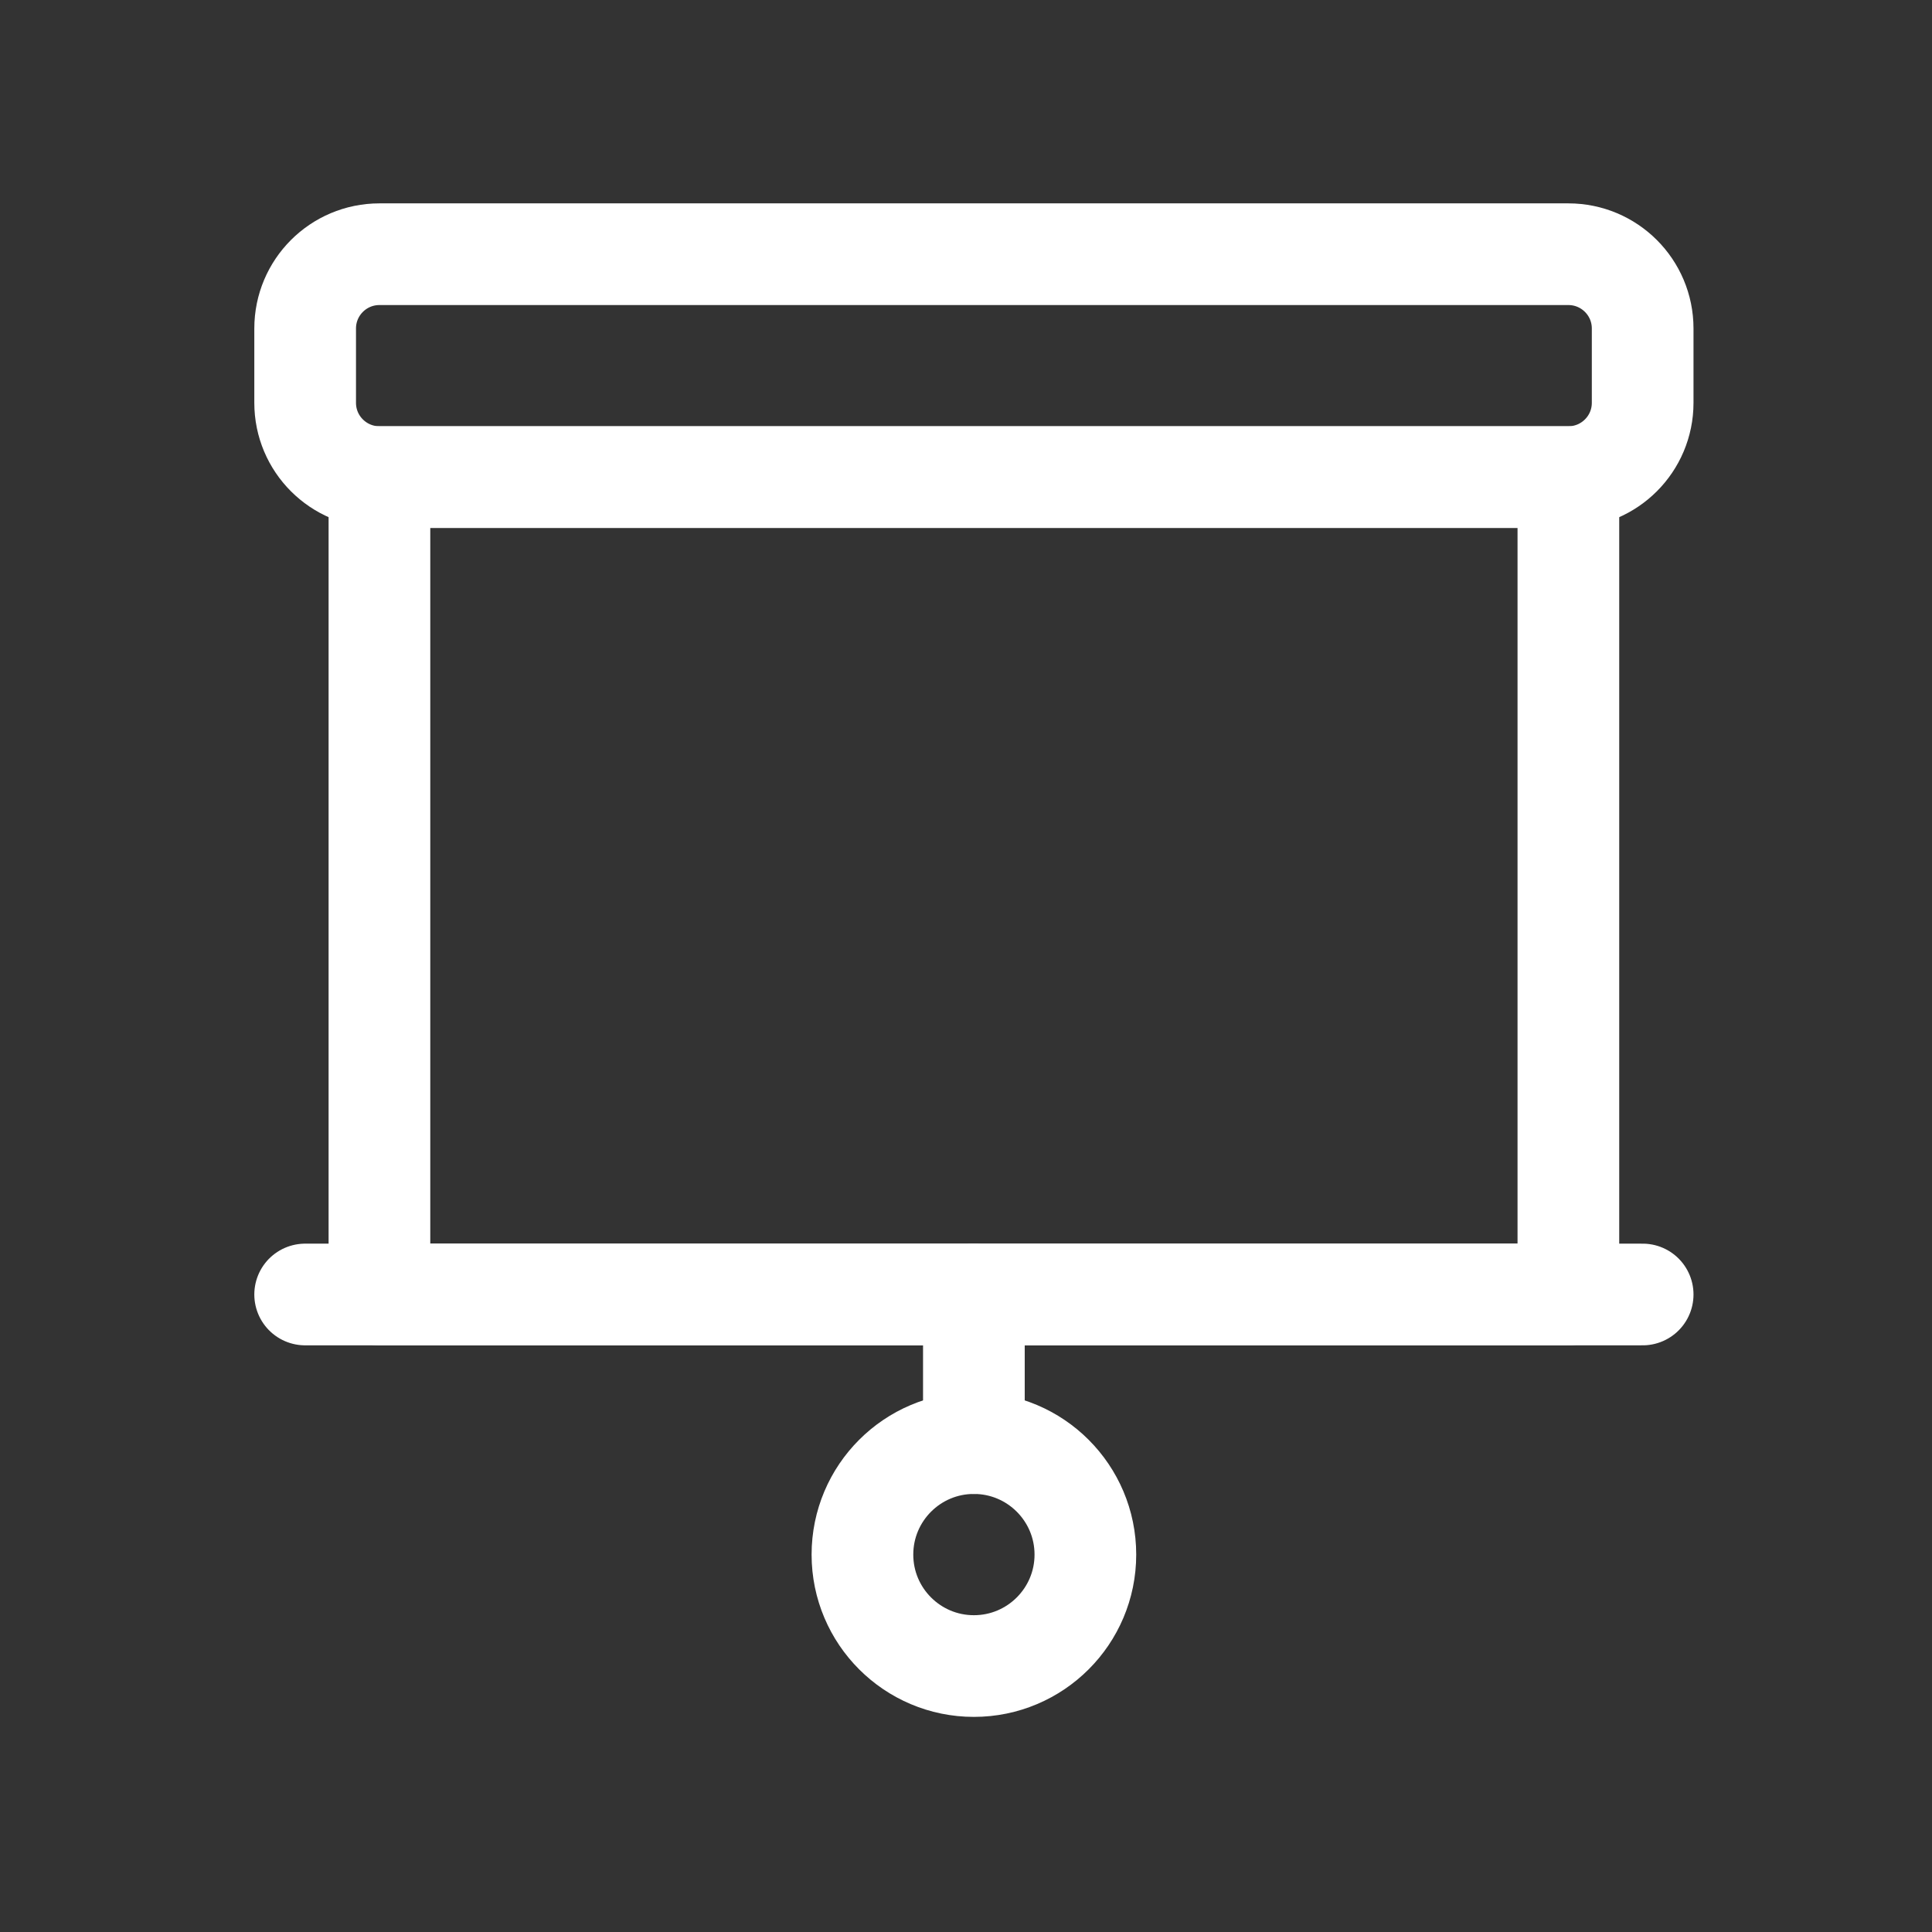 <svg width="38" height="38" viewBox="0 0 38 38" fill="none" xmlns="http://www.w3.org/2000/svg">
<rect x="0" y="0" width="38" height="38" fill="#333333" stroke="none"/>
<path d="M30.848 5H7.463C6.656 5 6.002 5.654 6.002 6.461V7.923C6.002 8.73 6.656 9.384 7.463 9.384H30.848C31.655 9.384 32.309 8.73 32.309 7.923V6.461C32.309 5.654 31.655 5 30.848 5Z" stroke="white" stroke-width="2" stroke-linecap="round" stroke-linejoin="round"/>
<path d="M30.848 9.384H7.463V25.461H30.848V9.384Z" stroke="white" stroke-width="2" stroke-linecap="round" stroke-linejoin="round"/>
<path d="M32.309 25.461H6.002" stroke="white" stroke-width="2" stroke-linecap="round" stroke-linejoin="round"/>
<path d="M19.155 25.461V28.384" stroke="white" stroke-width="2" stroke-linecap="round" stroke-linejoin="round"/>
<path d="M19.155 32.769C20.366 32.769 21.348 31.787 21.348 30.577C21.348 29.366 20.366 28.384 19.155 28.384C17.945 28.384 16.963 29.366 16.963 30.577C16.963 31.787 17.945 32.769 19.155 32.769Z" stroke="white" stroke-width="2" stroke-linecap="round" stroke-linejoin="round"/>
</svg>
